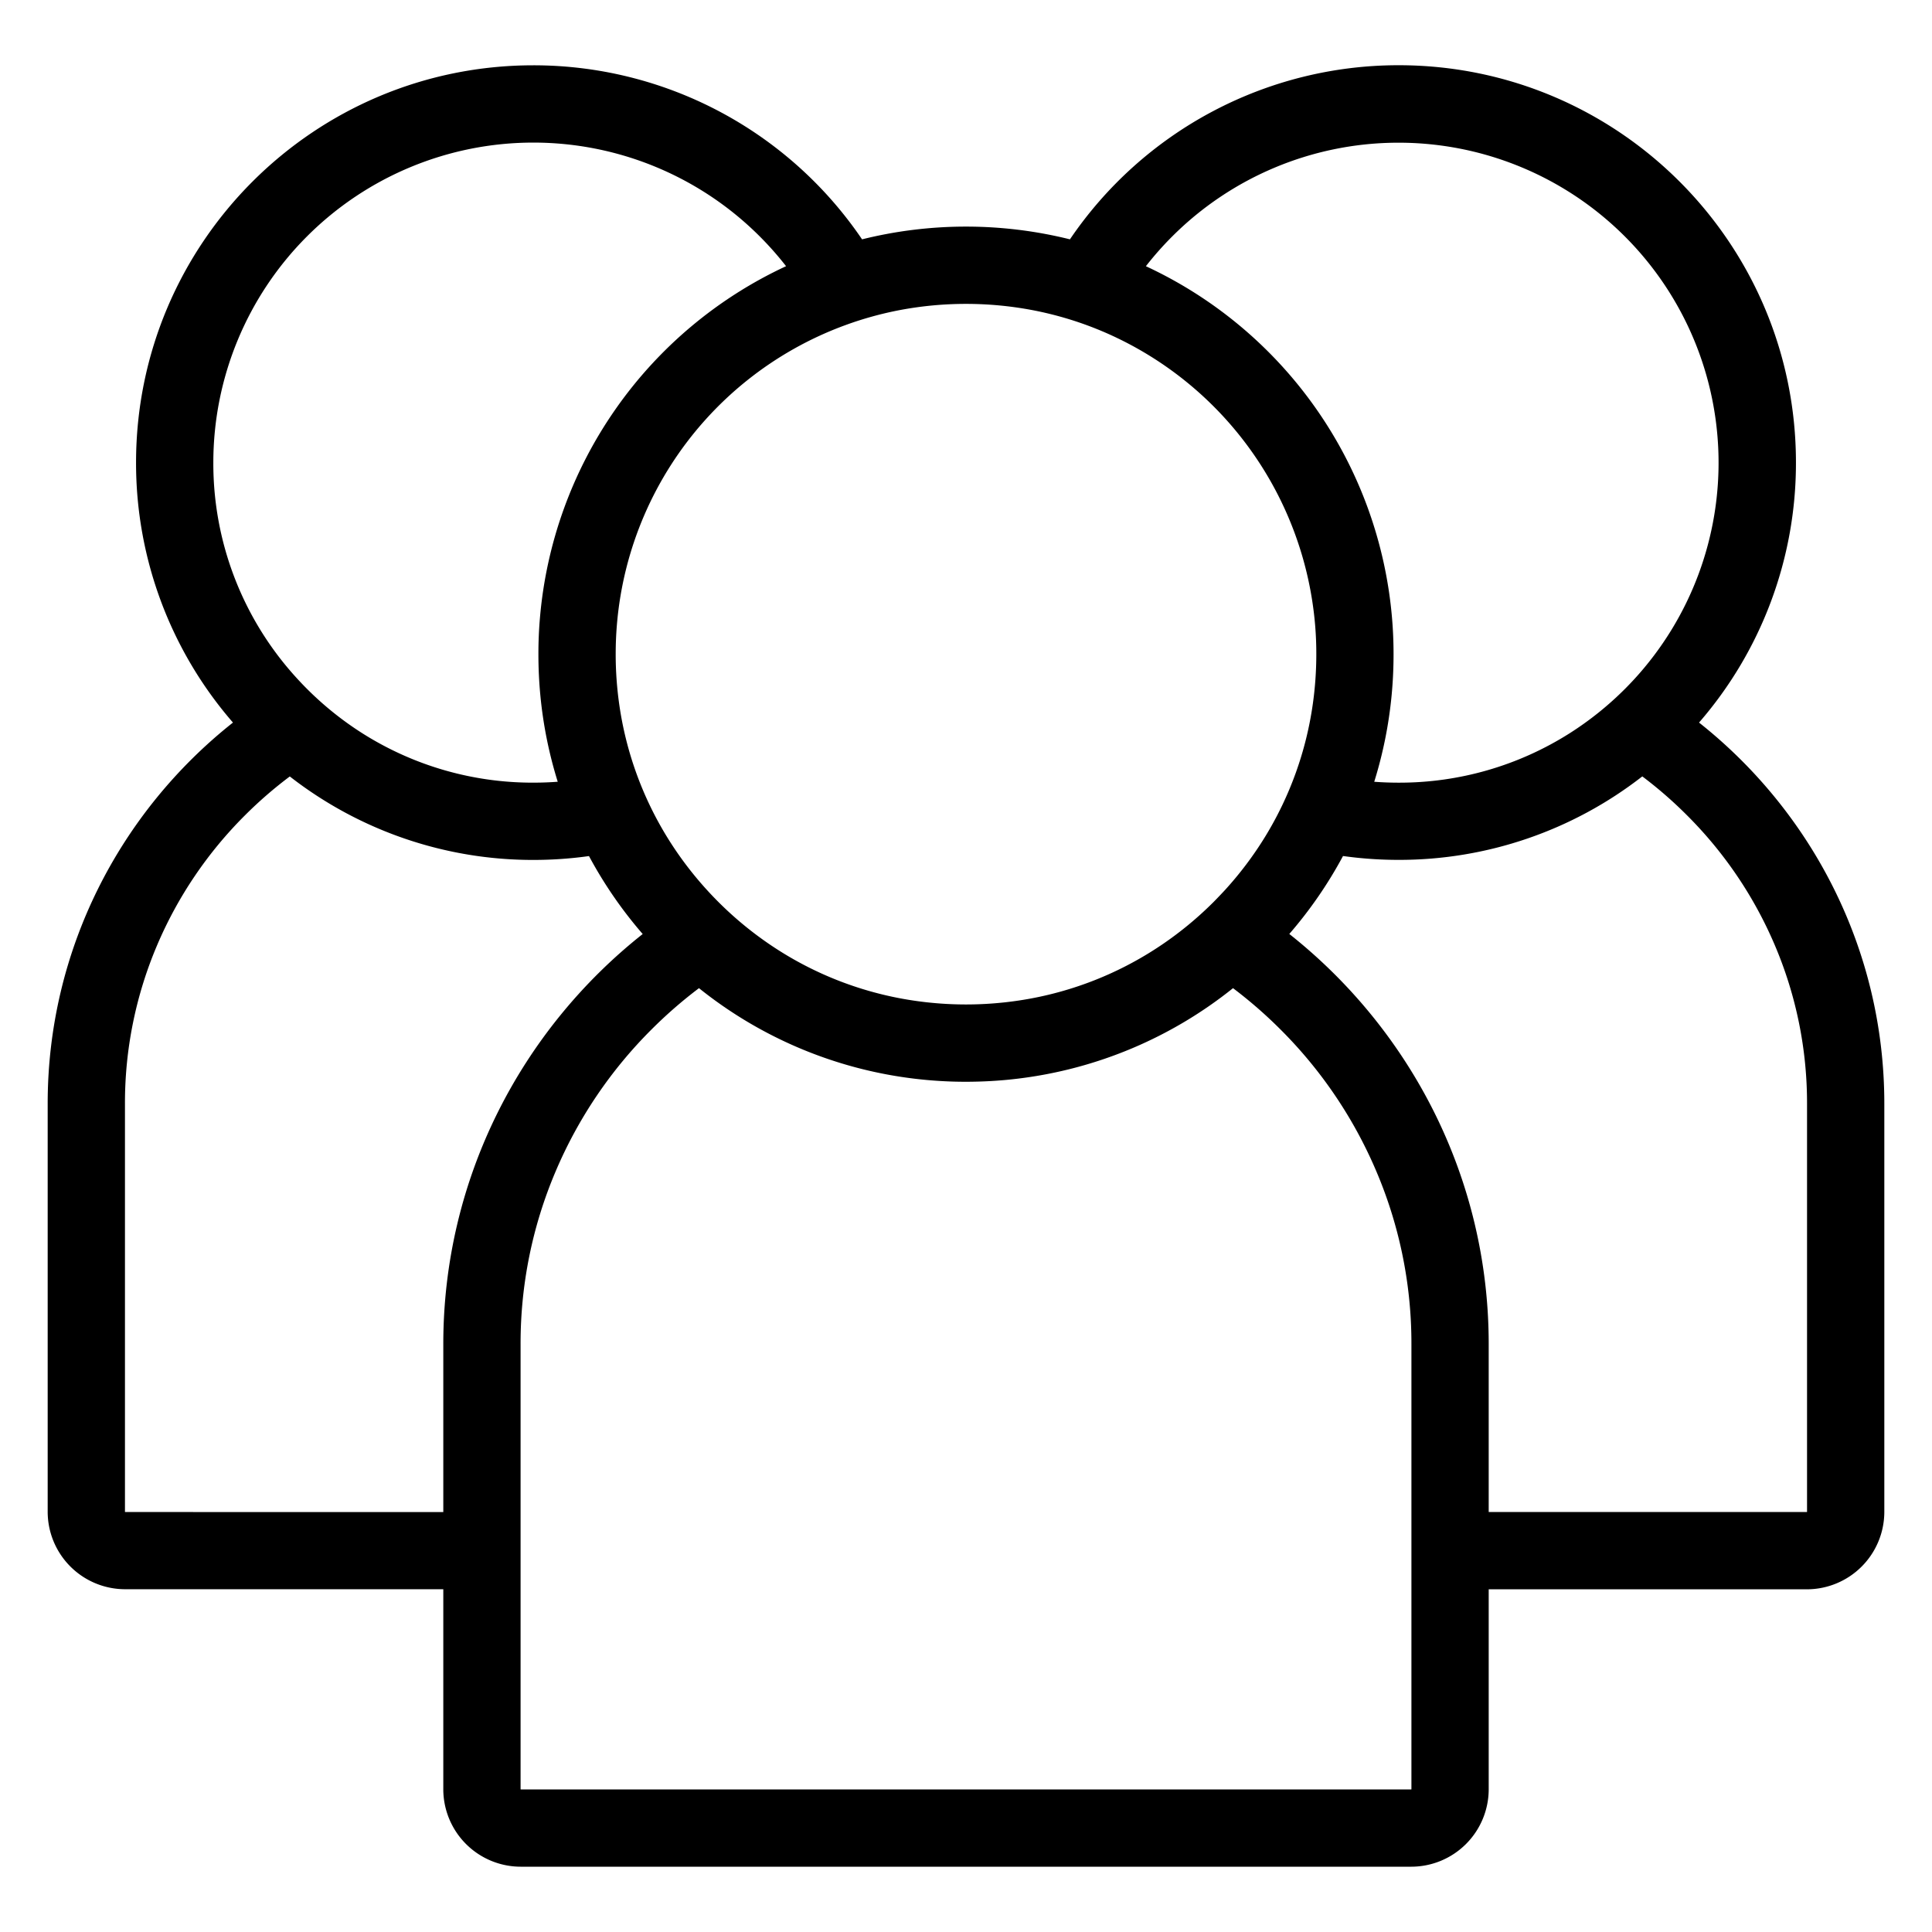 <svg xmlns="http://www.w3.org/2000/svg" viewBox="0 0 1000 1000"><title>directory</title><g id="Layer_2" data-name="Layer 2"><path class="cls-1" d="M879.42,374a204.84,204.84,0,0,0,50.16-134.59c0-113.58-92.07-205.65-205.65-205.65A205.45,205.45,0,0,0,553.8,123.88a222.9,222.9,0,0,0-107.6,0A205.45,205.45,0,0,0,276.07,33.8c-113.58,0-205.65,92.07-205.65,205.65A204.84,204.84,0,0,0,120.58,374c-58.32,46.14-95.9,117.49-95.9,197.18v211.4a40.12,40.12,0,0,0,40,40H229.45V926.2a40.12,40.12,0,0,0,40,40h461.1a40.12,40.12,0,0,0,40-40V822.62H935.32a40.12,40.12,0,0,0,40-40V571.22C975.32,491.53,937.74,420.18,879.42,374ZM606.8,122.32A165.65,165.65,0,0,1,845.85,351.59c-1.56,1.69-3.16,3.36-4.79,5a167,167,0,0,1-28.49,22.87,164.53,164.53,0,0,1-88.64,25.65q-6.36,0-12.63-.47a220.07,220.07,0,0,0,9-44.76q1-10.5,1-21.27,0-9.48-.79-18.75a221.42,221.42,0,0,0-127.4-182.07A167.2,167.2,0,0,1,606.8,122.32ZM466,160.45a184.49,184.49,0,0,1,68,0,179.22,179.22,0,0,1,38.42,11.83,181.79,181.79,0,0,1,108.29,151.3q.62,7.46.61,15a184.54,184.54,0,0,1-1.83,25.95,179.41,179.41,0,0,1-24.71,68.63,182.51,182.51,0,0,1-20.84,27.64q-2.79,3-5.73,6a183,183,0,0,1-26.64,22.05,179.12,179.12,0,0,1-79.68,29.75c-.92.12-1.84.22-2.77.31a183.29,183.29,0,0,1-38.24,0c-.93-.09-1.85-.19-2.77-.31a179.12,179.12,0,0,1-79.68-29.75,183,183,0,0,1-26.64-22.05q-2.94-2.94-5.73-6a182.51,182.51,0,0,1-20.84-27.64,179.41,179.41,0,0,1-24.71-68.63,184.54,184.54,0,0,1-1.83-25.95q0-7.56.61-15A181.05,181.05,0,0,1,466,160.45Zm-355.58,79A165.65,165.65,0,0,1,393.2,122.32a167.2,167.2,0,0,1,13.67,15.46,221.42,221.42,0,0,0-127.4,182.07q-.8,9.27-.79,18.75,0,10.75,1,21.27a220.07,220.07,0,0,0,9,44.76q-6.27.47-12.63.47a164.53,164.53,0,0,1-88.64-25.65,167,167,0,0,1-28.49-22.87c-1.63-1.63-3.23-3.3-4.79-5A164.47,164.47,0,0,1,110.42,239.45ZM64.75,782.62l-.07-.07V571.22a208.49,208.49,0,0,1,16.65-82A212.05,212.05,0,0,1,126.81,422,216.06,216.06,0,0,1,150,401.89,204.7,204.7,0,0,0,276.07,445.1a207.15,207.15,0,0,0,28.79-2,221.15,221.15,0,0,0,27.8,40.35C269.9,533.1,229.45,609.88,229.45,695.65v87Zm665.8,143.51-.08.07H269.53l-.08-.07V695.65a227.26,227.26,0,0,1,18.17-89.4,231.14,231.14,0,0,1,49.59-73.38,234.27,234.27,0,0,1,24.58-21.4,220.21,220.21,0,0,0,111.07,46.8q7.08.87,14.29,1.28,6.38.38,12.85.37t12.85-.37q7.21-.4,14.29-1.28a220.21,220.21,0,0,0,111.07-46.8,234.27,234.27,0,0,1,24.58,21.4,231.14,231.14,0,0,1,49.59,73.38,227.26,227.26,0,0,1,18.17,89.4V926.13ZM935.32,782.55l-.07.07H770.55v-87c0-85.77-40.45-162.55-103.21-212.2a221.15,221.15,0,0,0,27.8-40.35,207.15,207.15,0,0,0,28.79,2,204.7,204.7,0,0,0,126.12-43.21A216.06,216.06,0,0,1,873.19,422a212.05,212.05,0,0,1,45.48,67.29,208.49,208.49,0,0,1,16.65,82Z"/></g></svg>